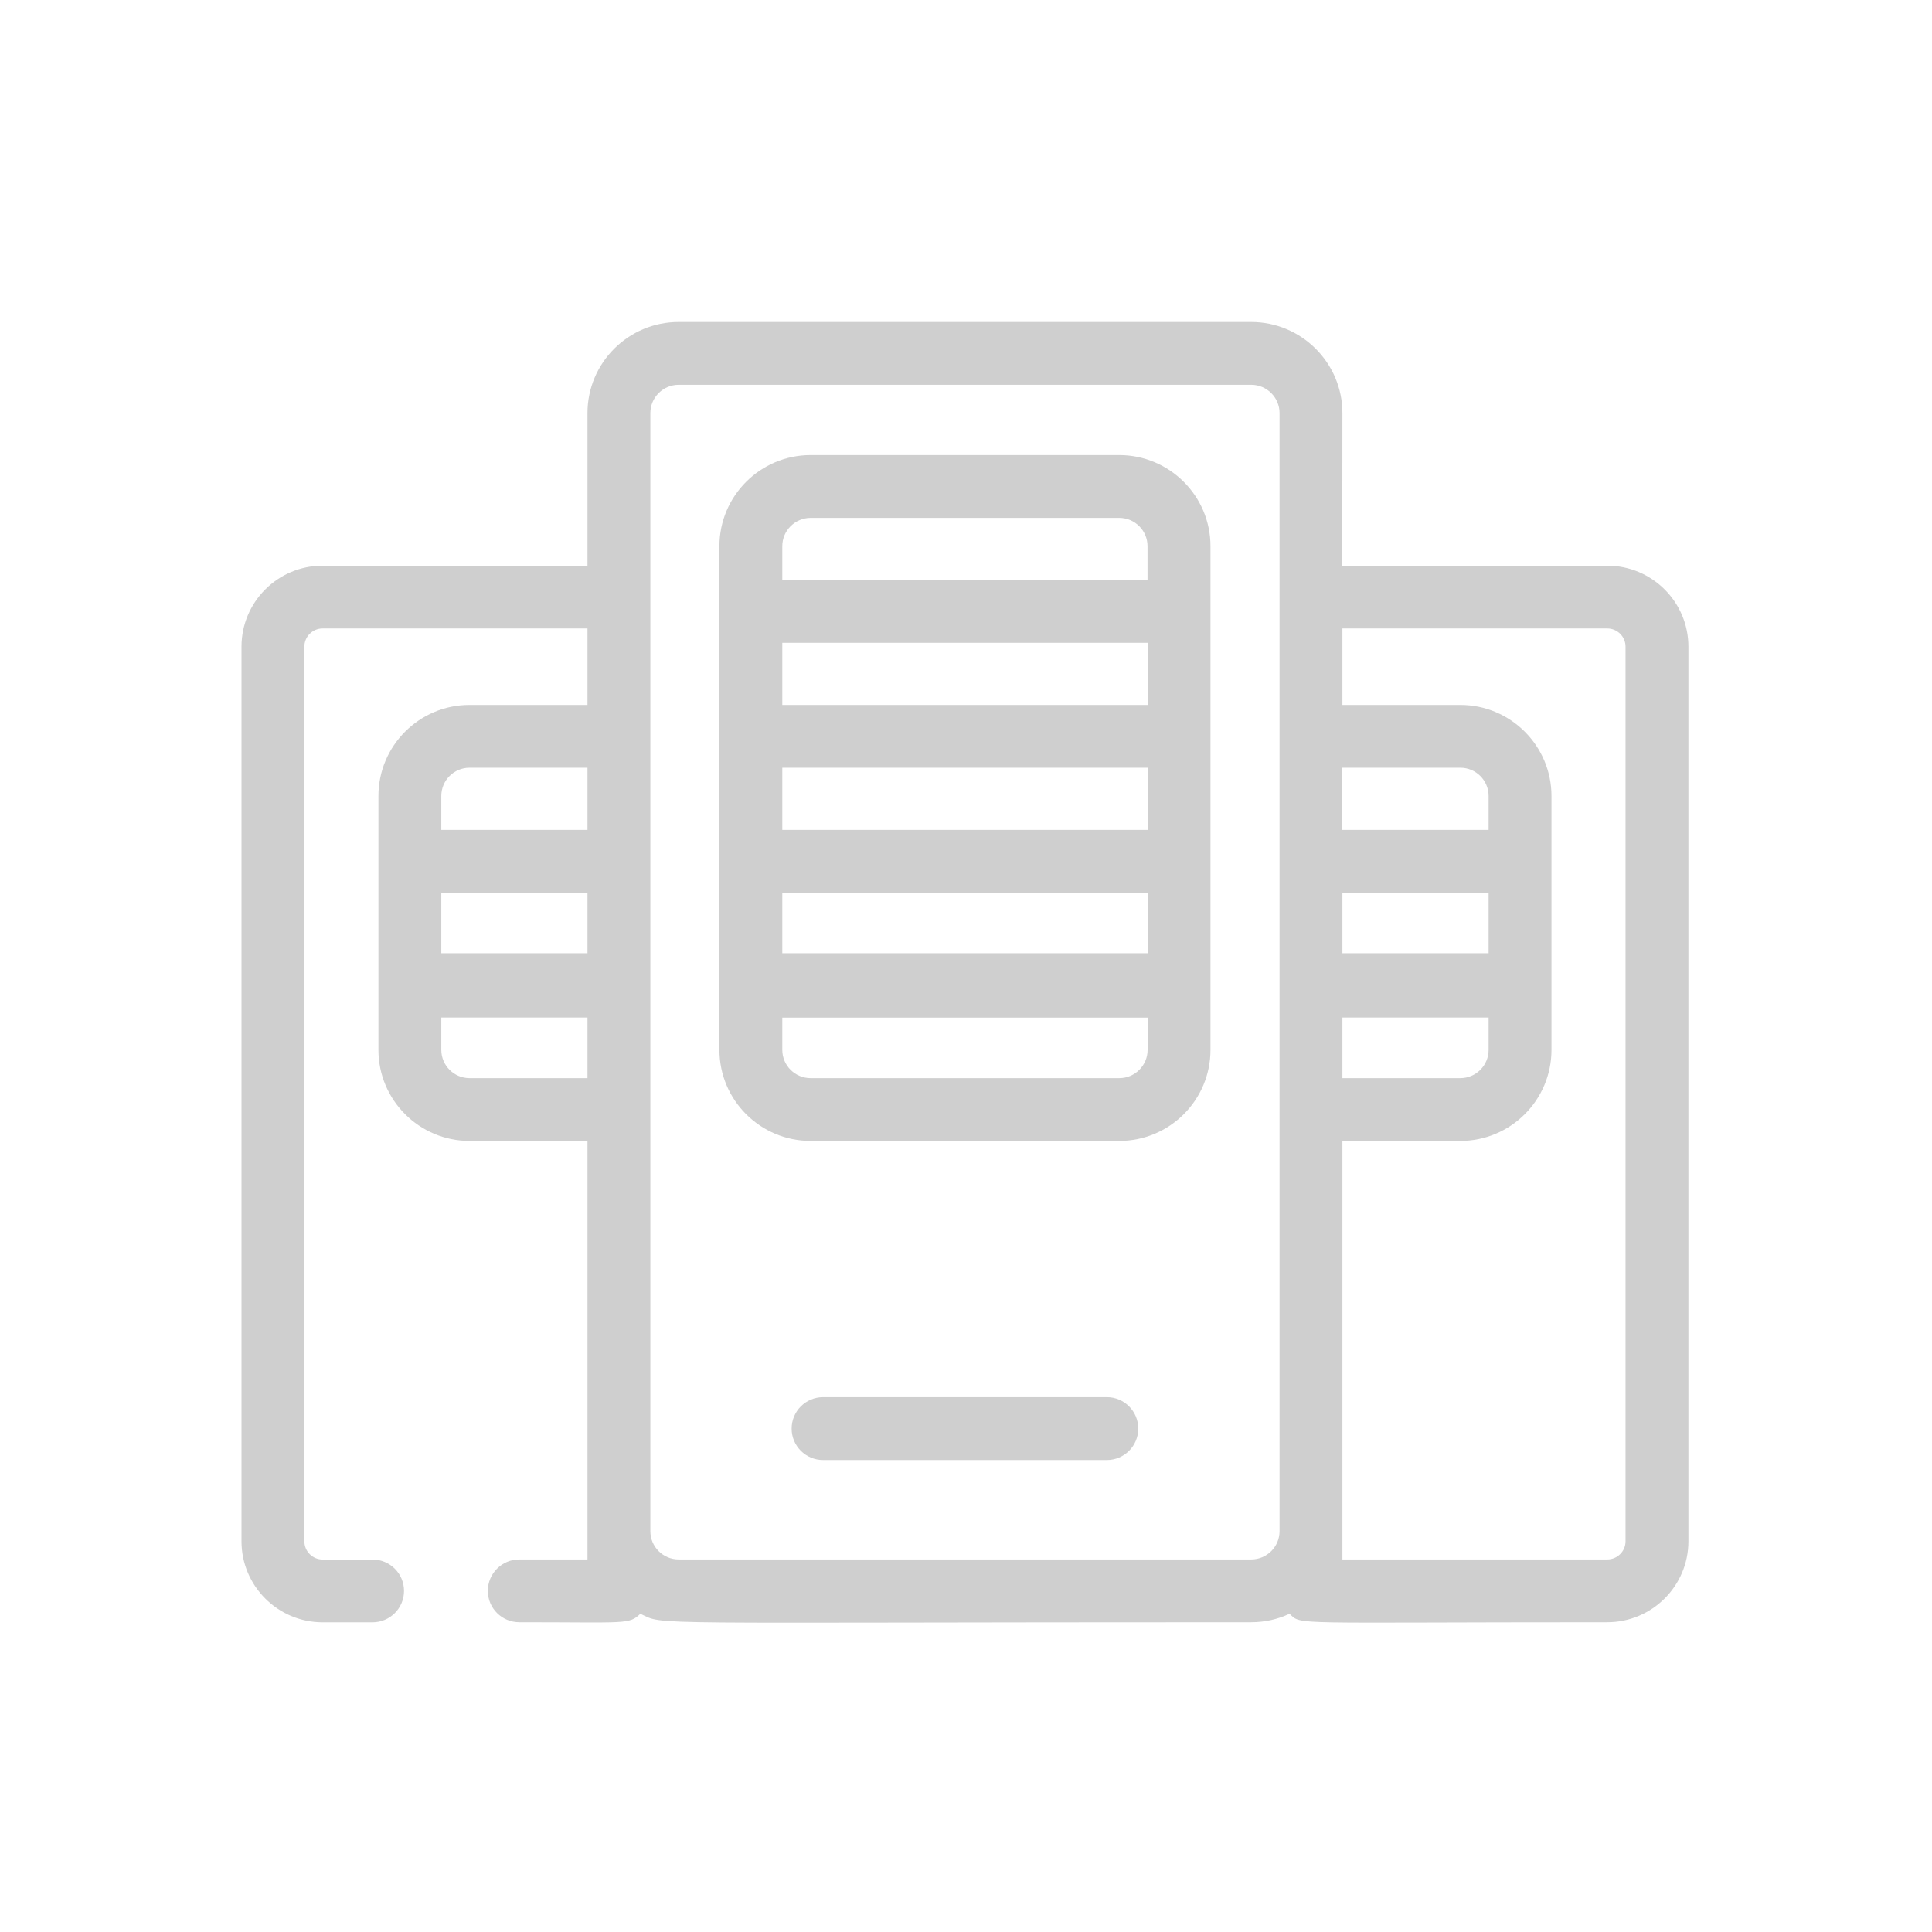 <svg width="24" height="24" viewBox="0 0 24 24" fill="none" xmlns="http://www.w3.org/2000/svg">
<path d="M13.905 5.653H10.069C9.445 5.654 8.937 6.161 8.937 6.784C8.937 7.002 8.937 12.812 8.937 13.042C8.937 13.666 9.445 14.173 10.07 14.173H13.904C14.529 14.173 15.037 13.666 15.037 13.042C15.037 10.714 15.037 9.011 15.037 6.784C15.037 6.161 14.529 5.654 13.905 5.653ZM14.256 13.042C14.256 13.236 14.098 13.393 13.904 13.393H10.07C9.876 13.393 9.718 13.236 9.718 13.042V12.641H14.256V13.042H14.256ZM14.256 11.841H9.718V11.089H14.256V11.841ZM14.256 10.309H9.718V9.537H14.256V10.309ZM14.256 8.757H9.718V7.985H14.256V8.757ZM14.256 7.205H9.718V6.784C9.718 6.591 9.876 6.434 10.069 6.433H13.904C14.098 6.434 14.255 6.591 14.255 6.784V7.205H14.256Z" fill="#CFCFCF"/>
<path d="M13.75 17.356H10.225C10.009 17.356 9.834 17.531 9.834 17.747C9.834 17.962 10.009 18.137 10.225 18.137H13.75C13.965 18.137 14.14 17.962 14.14 17.747C14.14 17.531 13.965 17.356 13.75 17.356Z" fill="#CFCFCF"/>
<path d="M16.676 5.131C16.676 4.507 16.167 4 15.543 4H8.431C7.806 4 7.298 4.507 7.298 5.131V5.591L7.298 6.372V7.027H4.007C3.452 7.027 3 7.478 3 8.033V19.147C3 19.701 3.452 20.153 4.007 20.153H4.628C4.844 20.153 5.019 19.978 5.019 19.763C5.019 19.547 4.844 19.373 4.628 19.373H4.007C3.883 19.373 3.781 19.271 3.781 19.147V8.033C3.781 7.908 3.883 7.807 4.007 7.807H7.298V8.757H5.832C5.208 8.757 4.701 9.265 4.701 9.888C4.701 11.689 4.701 10.567 4.701 13.042C4.701 13.666 5.209 14.173 5.833 14.173H7.298C7.298 14.741 7.298 18.8 7.298 19.372H6.451C6.235 19.372 6.06 19.547 6.06 19.762C6.06 19.978 6.235 20.152 6.451 20.152C7.796 20.152 7.809 20.183 7.955 20.047C8.272 20.195 7.813 20.152 15.543 20.152C15.713 20.152 15.874 20.115 16.019 20.047C16.174 20.192 15.982 20.152 19.966 20.152C20.522 20.152 20.974 19.701 20.974 19.147V8.033C20.974 7.478 20.522 7.027 19.966 7.027H16.675V6.371L16.676 5.131ZM7.298 13.393H5.833C5.64 13.393 5.482 13.236 5.482 13.042V12.64H7.298V13.393H7.298ZM7.298 11.841H5.482V11.089H7.298V11.841ZM7.298 10.309H5.482V9.888C5.482 9.694 5.639 9.537 5.833 9.537H7.298V10.309H7.298ZM15.895 19.021C15.895 19.215 15.737 19.372 15.543 19.372H8.431C8.237 19.372 8.079 19.215 8.079 19.021C8.079 17.725 8.079 6.453 8.079 5.131C8.079 4.938 8.237 4.78 8.431 4.78H15.543C15.737 4.78 15.895 4.938 15.895 5.131C15.895 5.488 15.895 18.631 15.895 19.021ZM16.676 9.537H18.141C18.334 9.537 18.492 9.694 18.492 9.888V10.309H16.675V9.537H16.676ZM16.676 11.089H18.492V11.841H16.676V11.089ZM16.676 12.64H18.492V13.042C18.492 13.236 18.334 13.393 18.14 13.393H16.676V12.64H16.676ZM19.966 7.807C20.091 7.807 20.193 7.908 20.193 8.033V19.147C20.193 19.271 20.091 19.372 19.966 19.372H16.676C16.676 18.8 16.676 14.741 16.676 14.173H18.14C18.765 14.173 19.273 13.666 19.273 13.042C19.273 12.369 19.273 10.555 19.273 9.888C19.273 9.265 18.765 8.757 18.141 8.757H16.676V7.807H19.966V7.807Z" fill="#CFCFCF"/>
</svg>
